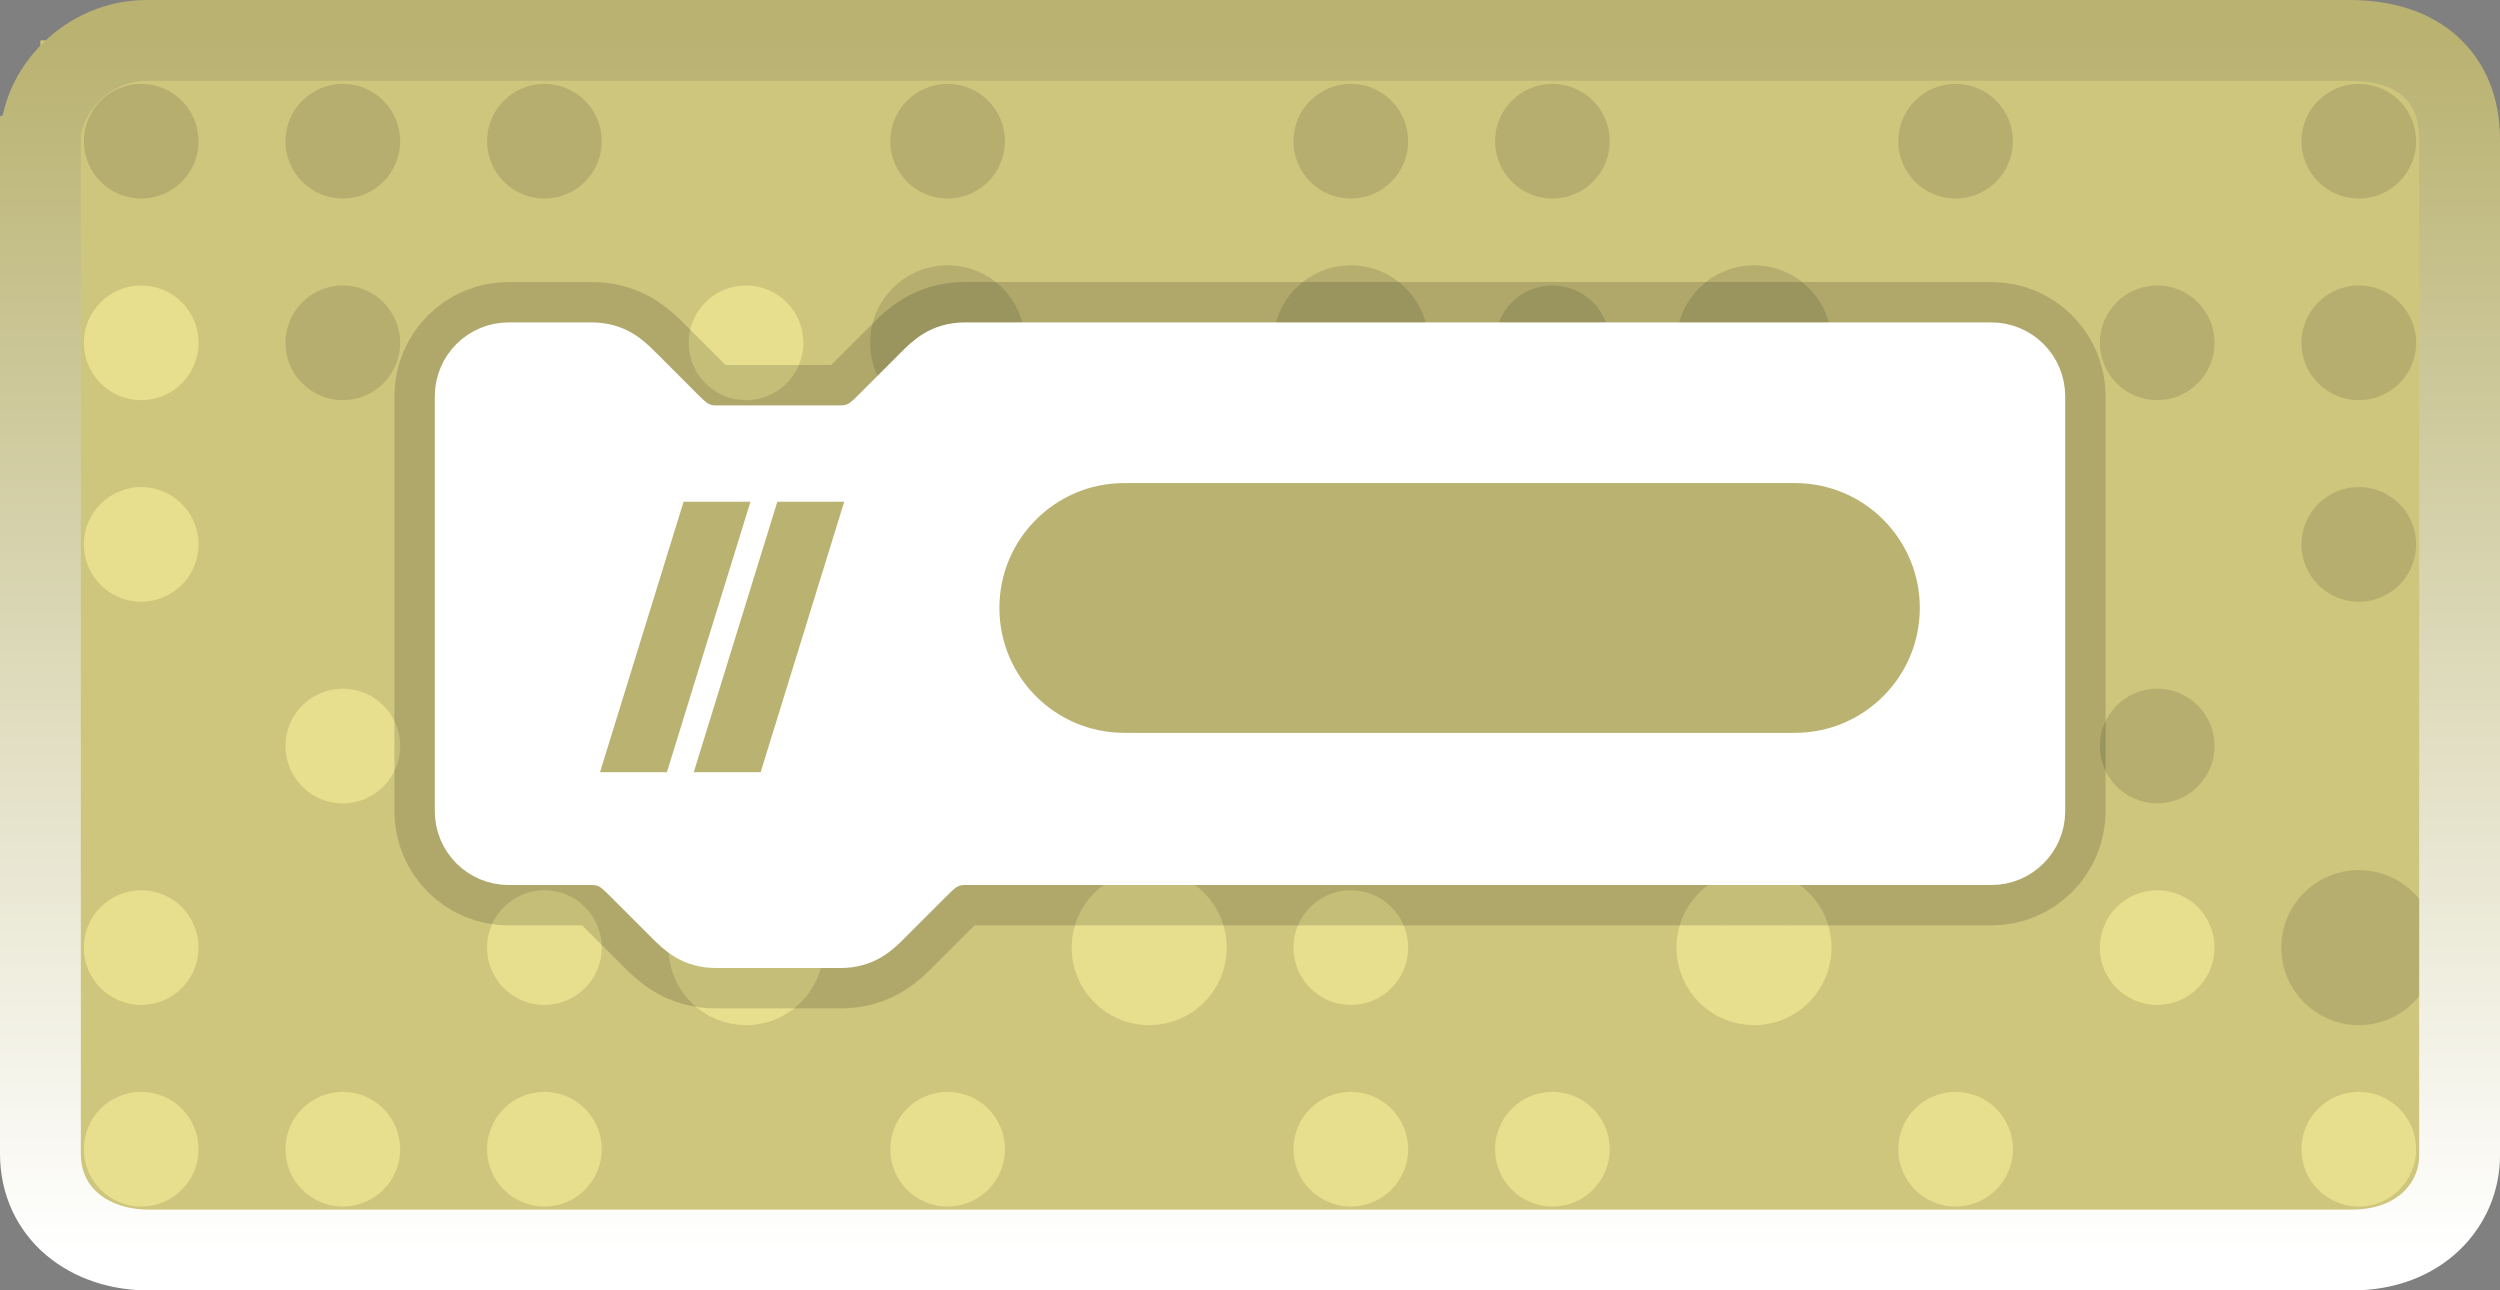 <svg version="1.1" xmlns="http://www.w3.org/2000/svg" xmlns:xlink="http://www.w3.org/1999/xlink" width="309.297" height="159.649" viewBox="0,0,309.297,159.649"><rect x="0" y="0" width="309.297" height="159.649" fill="#808080" stroke="none"/><defs><linearGradient x1="240" y1="254.824" x2="240" y2="105.176" gradientUnits="userSpaceOnUse" id="color-1"><stop offset="0" stop-color="#ffffff"/><stop offset="1" stop-color="#b9b271"/></linearGradient></defs><g transform="translate(-85.351,-100.176)"><g data-paper-data="{&quot;isPaintingLayer&quot;:true}" fill-rule="nonzero" stroke-linecap="butt" stroke-linejoin="miter" stroke-miterlimit="10" stroke-dasharray="" stroke-dashoffset="0" style="mix-blend-mode: normal"><g><path d="M90.351,254.824v-149.649h299.297v149.649z" fill="#cec67d" stroke="none" stroke-width="1"/><path d="M384.271,242.354c0,3.917 -3.176,7.093 -7.093,7.093c-3.917,0 -7.093,-3.176 -7.093,-7.093c0,-3.917 3.176,-7.093 7.093,-7.093c3.917,0 7.093,3.176 7.093,7.093z" data-paper-data="{&quot;index&quot;:null}" fill="#e8df8e" stroke="none" stroke-width="1"/><path d="M384.271,217.412c0,3.917 -3.176,7.093 -7.093,7.093c-3.917,0 -7.093,-3.176 -7.093,-7.093c0,-3.917 3.176,-7.093 7.093,-7.093c3.917,0 7.093,3.176 7.093,7.093z" data-paper-data="{&quot;index&quot;:null}" fill="#b5ae6e" stroke="#b5ae6e" stroke-width="5"/><path d="M359.33,217.412c0,3.917 -3.176,7.093 -7.093,7.093c-3.917,0 -7.093,-3.176 -7.093,-7.093c0,-3.917 3.176,-7.093 7.093,-7.093c3.917,0 7.093,3.176 7.093,7.093z" data-paper-data="{&quot;index&quot;:null}" fill="#e8df8e" stroke="none" stroke-width="1"/><path d="M359.33,192.471c0,3.917 -3.176,7.093 -7.093,7.093c-3.917,0 -7.093,-3.176 -7.093,-7.093c0,-3.917 3.176,-7.093 7.093,-7.093c3.917,0 7.093,3.176 7.093,7.093z" data-paper-data="{&quot;index&quot;:null}" fill="#b5ae6e" stroke="none" stroke-width="1"/><path d="M334.388,192.471c0,3.917 -3.176,7.093 -7.093,7.093c-3.917,0 -7.093,-3.176 -7.093,-7.093c0,-3.917 3.176,-7.093 7.093,-7.093c3.917,0 7.093,3.176 7.093,7.093z" data-paper-data="{&quot;index&quot;:null}" fill="#b5ae6e" stroke="#b5ae6e" stroke-width="5"/><path d="M334.388,167.529c0,3.917 -3.176,7.093 -7.093,7.093c-3.917,0 -7.093,-3.176 -7.093,-7.093c0,-3.917 3.176,-7.093 7.093,-7.093c3.917,0 7.093,3.176 7.093,7.093z" data-paper-data="{&quot;index&quot;:null}" fill="#b5ae6e" stroke="none" stroke-width="1"/><path d="M309.447,217.412c0,3.917 -3.176,7.093 -7.093,7.093c-3.917,0 -7.093,-3.176 -7.093,-7.093c0,-3.917 3.176,-7.093 7.093,-7.093c3.917,0 7.093,3.176 7.093,7.093z" data-paper-data="{&quot;index&quot;:null}" fill="#e8df8e" stroke="#e8df8e" stroke-width="5"/><path d="M334.388,242.354c0,3.917 -3.176,7.093 -7.093,7.093c-3.917,0 -7.093,-3.176 -7.093,-7.093c0,-3.917 3.176,-7.093 7.093,-7.093c3.917,0 7.093,3.176 7.093,7.093z" data-paper-data="{&quot;index&quot;:null}" fill="#e8df8e" stroke="none" stroke-width="1"/><path d="M384.271,167.529c0,3.917 -3.176,7.093 -7.093,7.093c-3.917,0 -7.093,-3.176 -7.093,-7.093c0,-3.917 3.176,-7.093 7.093,-7.093c3.917,0 7.093,3.176 7.093,7.093zM384.271,142.588c0,3.917 -3.176,7.093 -7.093,7.093c-3.917,0 -7.093,-3.176 -7.093,-7.093c0,-3.917 3.176,-7.093 7.093,-7.093c3.917,0 7.093,3.176 7.093,7.093zM359.33,142.588c0,3.917 -3.176,7.093 -7.093,7.093c-3.917,0 -7.093,-3.176 -7.093,-7.093c0,-3.917 3.176,-7.093 7.093,-7.093c3.917,0 7.093,3.176 7.093,7.093zM384.271,117.646c0,3.917 -3.176,7.093 -7.093,7.093c-3.917,0 -7.093,-3.176 -7.093,-7.093c0,-3.917 3.176,-7.093 7.093,-7.093c3.917,0 7.093,3.176 7.093,7.093zM334.388,117.646c0,3.917 -3.176,7.093 -7.093,7.093c-3.917,0 -7.093,-3.176 -7.093,-7.093c0,-3.917 3.176,-7.093 7.093,-7.093c3.917,0 7.093,3.176 7.093,7.093z" data-paper-data="{&quot;index&quot;:null}" fill="#b5ae6e" stroke="none" stroke-width="1"/><path d="M309.447,142.588c0,3.917 -3.176,7.093 -7.093,7.093c-3.917,0 -7.093,-3.176 -7.093,-7.093c0,-3.917 3.176,-7.093 7.093,-7.093c3.917,0 7.093,3.176 7.093,7.093z" data-paper-data="{&quot;index&quot;:null}" fill="#b5ae6e" stroke="#b5ae6e" stroke-width="5"/><path d="M284.506,142.588c0,3.917 -3.176,7.093 -7.093,7.093c-3.917,0 -7.093,-3.176 -7.093,-7.093c0,-3.917 3.176,-7.093 7.093,-7.093c3.917,0 7.093,3.176 7.093,7.093zM284.506,117.646c0,3.917 -3.176,7.093 -7.093,7.093c-3.917,0 -7.093,-3.176 -7.093,-7.093c0,-3.917 3.176,-7.093 7.093,-7.093c3.917,0 7.093,3.176 7.093,7.093zM259.564,117.646c0,3.917 -3.176,7.093 -7.093,7.093c-3.917,0 -7.093,-3.176 -7.093,-7.093c0,-3.917 3.176,-7.093 7.093,-7.093c3.917,0 7.093,3.176 7.093,7.093z" data-paper-data="{&quot;index&quot;:null}" fill="#b5ae6e" stroke="none" stroke-width="1"/><path d="M259.564,142.588c0,3.917 -3.176,7.093 -7.093,7.093c-3.917,0 -7.093,-3.176 -7.093,-7.093c0,-3.917 3.176,-7.093 7.093,-7.093c3.917,0 7.093,3.176 7.093,7.093zM259.564,167.529c0,3.917 -3.176,7.093 -7.093,7.093c-3.917,0 -7.093,-3.176 -7.093,-7.093c0,-3.917 3.176,-7.093 7.093,-7.093c3.917,0 7.093,3.176 7.093,7.093z" data-paper-data="{&quot;index&quot;:null}" fill="#b5ae6e" stroke="#b5ae6e" stroke-width="5"/><path d="M234.623,167.529c0,3.917 -3.176,7.093 -7.093,7.093c-3.917,0 -7.093,-3.176 -7.093,-7.093c0,-3.917 3.176,-7.093 7.093,-7.093c3.917,0 7.093,3.176 7.093,7.093z" data-paper-data="{&quot;index&quot;:null}" fill="#b5ae6e" stroke="none" stroke-width="1"/><path d="M284.506,192.471c0,3.917 -3.176,7.093 -7.093,7.093c-3.917,0 -7.093,-3.176 -7.093,-7.093c0,-3.917 3.176,-7.093 7.093,-7.093c3.917,0 7.093,3.176 7.093,7.093zM259.564,217.412c0,3.917 -3.176,7.093 -7.093,7.093c-3.917,0 -7.093,-3.176 -7.093,-7.093c0,-3.917 3.176,-7.093 7.093,-7.093c3.917,0 7.093,3.176 7.093,7.093zM259.564,242.354c0,3.917 -3.176,7.093 -7.093,7.093c-3.917,0 -7.093,-3.176 -7.093,-7.093c0,-3.917 3.176,-7.093 7.093,-7.093c3.917,0 7.093,3.176 7.093,7.093zM284.506,242.354c0,3.917 -3.176,7.093 -7.093,7.093c-3.917,0 -7.093,-3.176 -7.093,-7.093c0,-3.917 3.176,-7.093 7.093,-7.093c3.917,0 7.093,3.176 7.093,7.093z" data-paper-data="{&quot;index&quot;:null}" fill="#e8df8e" stroke="none" stroke-width="1"/><path d="M234.623,217.412c0,3.917 -3.176,7.093 -7.093,7.093c-3.917,0 -7.093,-3.176 -7.093,-7.093c0,-3.917 3.176,-7.093 7.093,-7.093c3.917,0 7.093,3.176 7.093,7.093z" data-paper-data="{&quot;index&quot;:null}" fill="#e8df8e" stroke="#e8df8e" stroke-width="5"/><path d="M209.681,242.354c0,3.917 -3.176,7.093 -7.093,7.093c-3.917,0 -7.093,-3.176 -7.093,-7.093c0,-3.917 3.176,-7.093 7.093,-7.093c3.917,0 7.093,3.176 7.093,7.093z" data-paper-data="{&quot;index&quot;:null}" fill="#e8df8e" stroke="none" stroke-width="1"/><path d="M184.74,217.412c0,3.917 -3.176,7.093 -7.093,7.093c-3.917,0 -7.093,-3.176 -7.093,-7.093c0,-3.917 3.176,-7.093 7.093,-7.093c3.917,0 7.093,3.176 7.093,7.093z" data-paper-data="{&quot;index&quot;:null}" fill="#e8df8e" stroke="#e8df8e" stroke-width="5"/><path d="M184.74,192.471c0,3.917 -3.176,7.093 -7.093,7.093c-3.917,0 -7.093,-3.176 -7.093,-7.093c0,-3.917 3.176,-7.093 7.093,-7.093c3.917,0 7.093,3.176 7.093,7.093zM209.681,192.471c0,3.917 -3.176,7.093 -7.093,7.093c-3.917,0 -7.093,-3.176 -7.093,-7.093c0,-3.917 3.176,-7.093 7.093,-7.093c3.917,0 7.093,3.176 7.093,7.093zM184.74,167.529c0,3.917 -3.176,7.093 -7.093,7.093c-3.917,0 -7.093,-3.176 -7.093,-7.093c0,-3.917 3.176,-7.093 7.093,-7.093c3.917,0 7.093,3.176 7.093,7.093z" data-paper-data="{&quot;index&quot;:null}" fill="#e8df8e" stroke="none" stroke-width="1"/><path d="M159.798,167.529c0,3.917 -3.176,7.093 -7.093,7.093c-3.917,0 -7.093,-3.176 -7.093,-7.093c0,-3.917 3.176,-7.093 7.093,-7.093c3.917,0 7.093,3.176 7.093,7.093z" data-paper-data="{&quot;index&quot;:null}" fill="#e8df8e" stroke="#e8df8e" stroke-width="5"/><path d="M184.74,142.588c0,3.917 -3.176,7.093 -7.093,7.093c-3.917,0 -7.093,-3.176 -7.093,-7.093c0,-3.917 3.176,-7.093 7.093,-7.093c3.917,0 7.093,3.176 7.093,7.093z" data-paper-data="{&quot;index&quot;:null}" fill="#e8df8e" stroke="none" stroke-width="1"/><path d="M209.681,142.588c0,3.917 -3.176,7.093 -7.093,7.093c-3.917,0 -7.093,-3.176 -7.093,-7.093c0,-3.917 3.176,-7.093 7.093,-7.093c3.917,0 7.093,3.176 7.093,7.093z" data-paper-data="{&quot;index&quot;:null}" fill="#b5ae6e" stroke="#b5ae6e" stroke-width="5"/><path d="M209.681,117.646c0,3.917 -3.176,7.093 -7.093,7.093c-3.917,0 -7.093,-3.176 -7.093,-7.093c0,-3.917 3.176,-7.093 7.093,-7.093c3.917,0 7.093,3.176 7.093,7.093zM159.798,117.646c0,3.917 -3.176,7.093 -7.093,7.093c-3.917,0 -7.093,-3.176 -7.093,-7.093c0,-3.917 3.176,-7.093 7.093,-7.093c3.917,0 7.093,3.176 7.093,7.093zM134.857,117.646c0,3.917 -3.176,7.093 -7.093,7.093c-3.917,0 -7.093,-3.176 -7.093,-7.093c0,-3.917 3.176,-7.093 7.093,-7.093c3.917,0 7.093,3.176 7.093,7.093zM109.915,117.646c0,3.917 -3.176,7.093 -7.093,7.093c-3.917,0 -7.093,-3.176 -7.093,-7.093c0,-3.917 3.176,-7.093 7.093,-7.093c3.917,0 7.093,3.176 7.093,7.093z" data-paper-data="{&quot;index&quot;:null}" fill="#b5ae6e" stroke="none" stroke-width="1"/><path d="M109.915,142.588c0,3.917 -3.176,7.093 -7.093,7.093c-3.917,0 -7.093,-3.176 -7.093,-7.093c0,-3.917 3.176,-7.093 7.093,-7.093c3.917,0 7.093,3.176 7.093,7.093z" data-paper-data="{&quot;index&quot;:null}" fill="#e8df8e" stroke="none" stroke-width="1"/><path d="M134.857,142.588c0,3.917 -3.176,7.093 -7.093,7.093c-3.917,0 -7.093,-3.176 -7.093,-7.093c0,-3.917 3.176,-7.093 7.093,-7.093c3.917,0 7.093,3.176 7.093,7.093z" data-paper-data="{&quot;index&quot;:null}" fill="#b5ae6e" stroke="none" stroke-width="1"/><path d="M109.915,167.529c0,3.917 -3.176,7.093 -7.093,7.093c-3.917,0 -7.093,-3.176 -7.093,-7.093c0,-3.917 3.176,-7.093 7.093,-7.093c3.917,0 7.093,3.176 7.093,7.093zM134.857,192.471c0,3.917 -3.176,7.093 -7.093,7.093c-3.917,0 -7.093,-3.176 -7.093,-7.093c0,-3.917 3.176,-7.093 7.093,-7.093c3.917,0 7.093,3.176 7.093,7.093zM159.798,217.412c0,3.917 -3.176,7.093 -7.093,7.093c-3.917,0 -7.093,-3.176 -7.093,-7.093c0,-3.917 3.176,-7.093 7.093,-7.093c3.917,0 7.093,3.176 7.093,7.093zM159.798,242.354c0,3.917 -3.176,7.093 -7.093,7.093c-3.917,0 -7.093,-3.176 -7.093,-7.093c0,-3.917 3.176,-7.093 7.093,-7.093c3.917,0 7.093,3.176 7.093,7.093zM134.857,242.354c0,3.917 -3.176,7.093 -7.093,7.093c-3.917,0 -7.093,-3.176 -7.093,-7.093c0,-3.917 3.176,-7.093 7.093,-7.093c3.917,0 7.093,3.176 7.093,7.093zM109.915,242.354c0,3.917 -3.176,7.093 -7.093,7.093c-3.917,0 -7.093,-3.176 -7.093,-7.093c0,-3.917 3.176,-7.093 7.093,-7.093c3.917,0 7.093,3.176 7.093,7.093zM109.915,217.412c0,3.917 -3.176,7.093 -7.093,7.093c-3.917,0 -7.093,-3.176 -7.093,-7.093c0,-3.917 3.176,-7.093 7.093,-7.093c3.917,0 7.093,3.176 7.093,7.093z" data-paper-data="{&quot;index&quot;:null}" fill="#e8df8e" stroke="none" stroke-width="1"/></g><path d="M143.144,149.197c0,-2.835 2.299,-5.133 5.134,-5.133h10.267c2.567,0 3.85,1.283 5.134,2.567l5.133,5.133c1.283,1.283 2.567,2.567 5.134,2.567h15.401c2.567,0 3.851,-1.283 5.134,-2.567l5.134,-5.133c1.283,-1.283 2.566,-2.567 5.133,-2.567h126.973c2.835,0 5.134,2.299 5.134,5.134v51.337c0,2.835 -2.299,5.134 -5.134,5.134h-126.973c-2.567,0 -3.85,1.283 -5.133,2.567l-5.134,5.133c-1.283,1.283 -2.567,2.567 -5.134,2.567h-15.401c-2.567,0 -3.85,-1.283 -5.134,-2.567l-5.133,-5.133c-1.283,-1.283 -2.567,-2.567 -5.134,-2.567h-10.267c-2.835,0 -5.134,-2.299 -5.134,-5.134z" fill="none" stroke-opacity="0.149" stroke="#000000" stroke-width="18"/><path d="M143.144,149.197c0,-2.835 2.299,-5.133 5.134,-5.133h10.267c2.567,0 3.85,1.283 5.134,2.567l5.133,5.133c1.283,1.283 2.567,2.567 5.134,2.567h15.401c2.567,0 3.851,-1.283 5.134,-2.567l5.134,-5.133c1.283,-1.283 2.566,-2.567 5.133,-2.567h126.973c2.835,0 5.134,2.299 5.134,5.134v51.337c0,2.835 -2.299,5.134 -5.134,5.134h-126.973c-2.567,0 -3.85,1.283 -5.133,2.567l-5.134,5.133c-1.283,1.283 -2.567,2.567 -5.134,2.567h-15.401c-2.567,0 -3.85,-1.283 -5.134,-2.567l-5.133,-5.133c-1.283,-1.283 -2.567,-2.567 -5.134,-2.567h-10.267c-2.835,0 -5.134,-2.299 -5.134,-5.134z" fill="#ffffff" stroke="#ffffff" stroke-width="8"/><path d="M224.446,155.94h82.97c10.743,0 19.451,8.708 19.451,19.451c0,10.742 -8.709,19.451 -19.451,19.451h-82.97c-10.743,0 -19.451,-8.709 -19.451,-19.451c0,-10.743 8.709,-19.451 19.451,-19.451z" fill="#b9b271" stroke="#ffffff" stroke-width="8"/><path d="M171.833,164.834h2.857l-8.74,28.289h-2.858zM183.431,164.834h2.857l-8.74,28.289h-2.857z" fill="#b9b271" stroke="#b9b271" stroke-width="5.176"/><path d="M90.351,117.671c0,-6.399 5.915,-12.496 13.119,-12.496c28.933,0 219.728,0 272.61,0c8.614,0 13.568,4.644 13.568,12.246c0,30.592 0,109.092 0,125.705c0,6.04 -4.859,11.698 -13.319,11.698c-52.467,0 -243.426,0 -272.61,0c-7.328,0 -13.369,-4.524 -13.369,-11.947c0,-30.161 0,-108.193 0,-125.206z" data-paper-data="{&quot;index&quot;:null}" fill="none" stroke="url(#color-1)" stroke-width="10"/></g></g></svg><!--rotationCenter:154.64864999999998:79.82432999999999-->